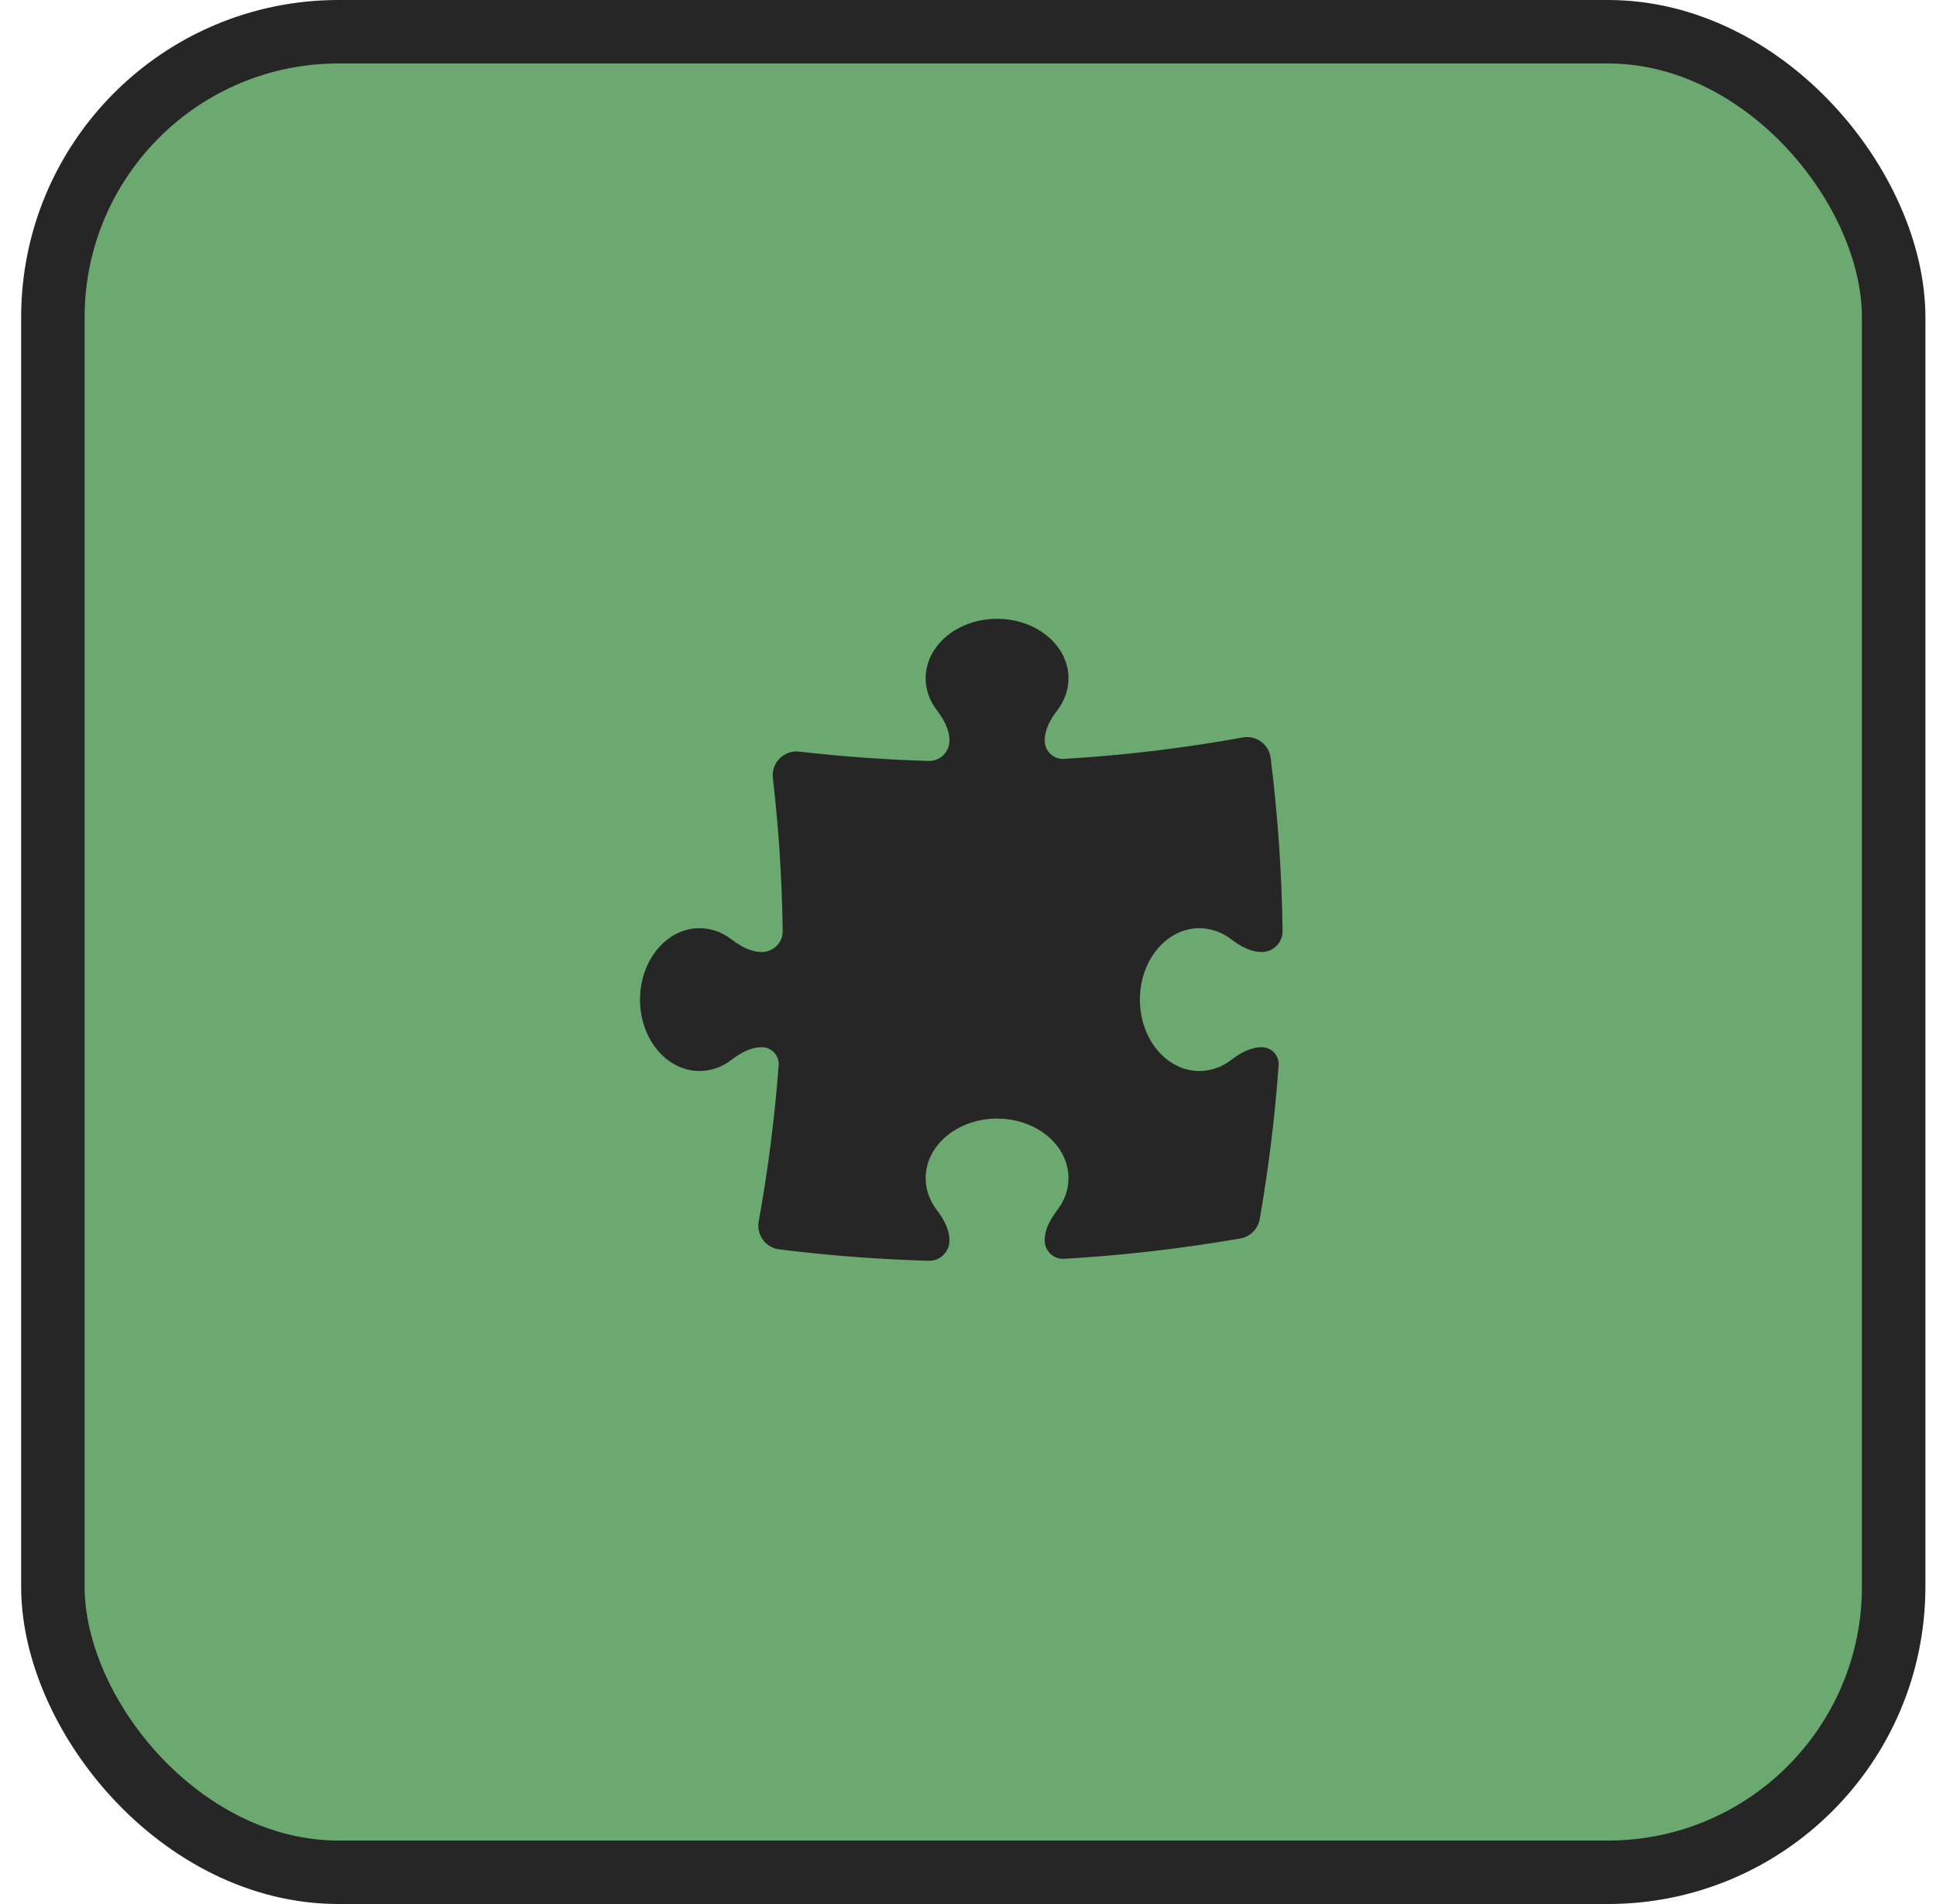 <svg width="61" height="60" viewBox="0 0 61 60" fill="none" xmlns="http://www.w3.org/2000/svg">
<rect x="1.666" y="1" width="58" height="58" rx="9" fill="#6BA971"/>
<rect x="1.666" y="1" width="58" height="58" rx="9" stroke="#262626" stroke-width="2"/>
<path d="M29.916 23.337C29.916 22.982 29.73 22.661 29.515 22.378C29.294 22.088 29.166 21.744 29.166 21.375C29.166 20.34 30.173 19.5 31.416 19.5C32.659 19.5 33.666 20.34 33.666 21.375C33.666 21.744 33.538 22.088 33.317 22.378C33.102 22.661 32.916 22.982 32.916 23.337C32.916 23.669 33.194 23.935 33.526 23.915C35.436 23.801 37.316 23.573 39.158 23.239C39.361 23.202 39.57 23.25 39.736 23.372C39.902 23.494 40.011 23.679 40.036 23.884C40.26 25.673 40.387 27.493 40.412 29.337C40.417 29.703 40.119 30 39.753 30C39.398 30 39.077 29.814 38.794 29.599C38.504 29.378 38.16 29.25 37.791 29.25C36.755 29.25 35.916 30.257 35.916 31.5C35.916 32.743 36.755 33.75 37.791 33.75C38.16 33.75 38.504 33.622 38.794 33.401C39.077 33.186 39.398 33 39.753 33C40.063 33 40.31 33.262 40.287 33.571C40.169 35.21 39.969 36.826 39.692 38.416C39.638 38.728 39.394 38.972 39.082 39.026C37.263 39.343 35.409 39.559 33.528 39.668C33.194 39.687 32.916 39.42 32.916 39.087C32.916 38.732 33.102 38.411 33.317 38.128C33.538 37.838 33.666 37.494 33.666 37.125C33.666 36.09 32.659 35.25 31.416 35.25C30.173 35.25 29.166 36.09 29.166 37.125C29.166 37.494 29.294 37.838 29.515 38.128C29.73 38.411 29.916 38.732 29.916 39.087C29.916 39.449 29.62 39.74 29.259 39.73C27.669 39.685 26.098 39.564 24.55 39.37C24.346 39.345 24.161 39.236 24.039 39.07C23.917 38.904 23.869 38.695 23.905 38.492C24.198 36.878 24.409 35.235 24.534 33.568C24.557 33.261 24.312 33 24.003 33C23.648 33 23.327 33.186 23.044 33.401C22.754 33.622 22.41 33.75 22.041 33.75C21.006 33.75 20.166 32.743 20.166 31.5C20.166 30.257 21.006 29.25 22.041 29.25C22.41 29.25 22.754 29.378 23.044 29.599C23.327 29.814 23.648 30 24.003 30C24.369 30 24.667 29.703 24.662 29.337C24.639 27.708 24.535 26.1 24.352 24.516C24.325 24.289 24.404 24.062 24.566 23.9C24.728 23.738 24.955 23.659 25.183 23.685C26.525 23.84 27.885 23.939 29.259 23.979C29.62 23.99 29.916 23.698 29.916 23.337Z" fill="#262626"/>
</svg>
